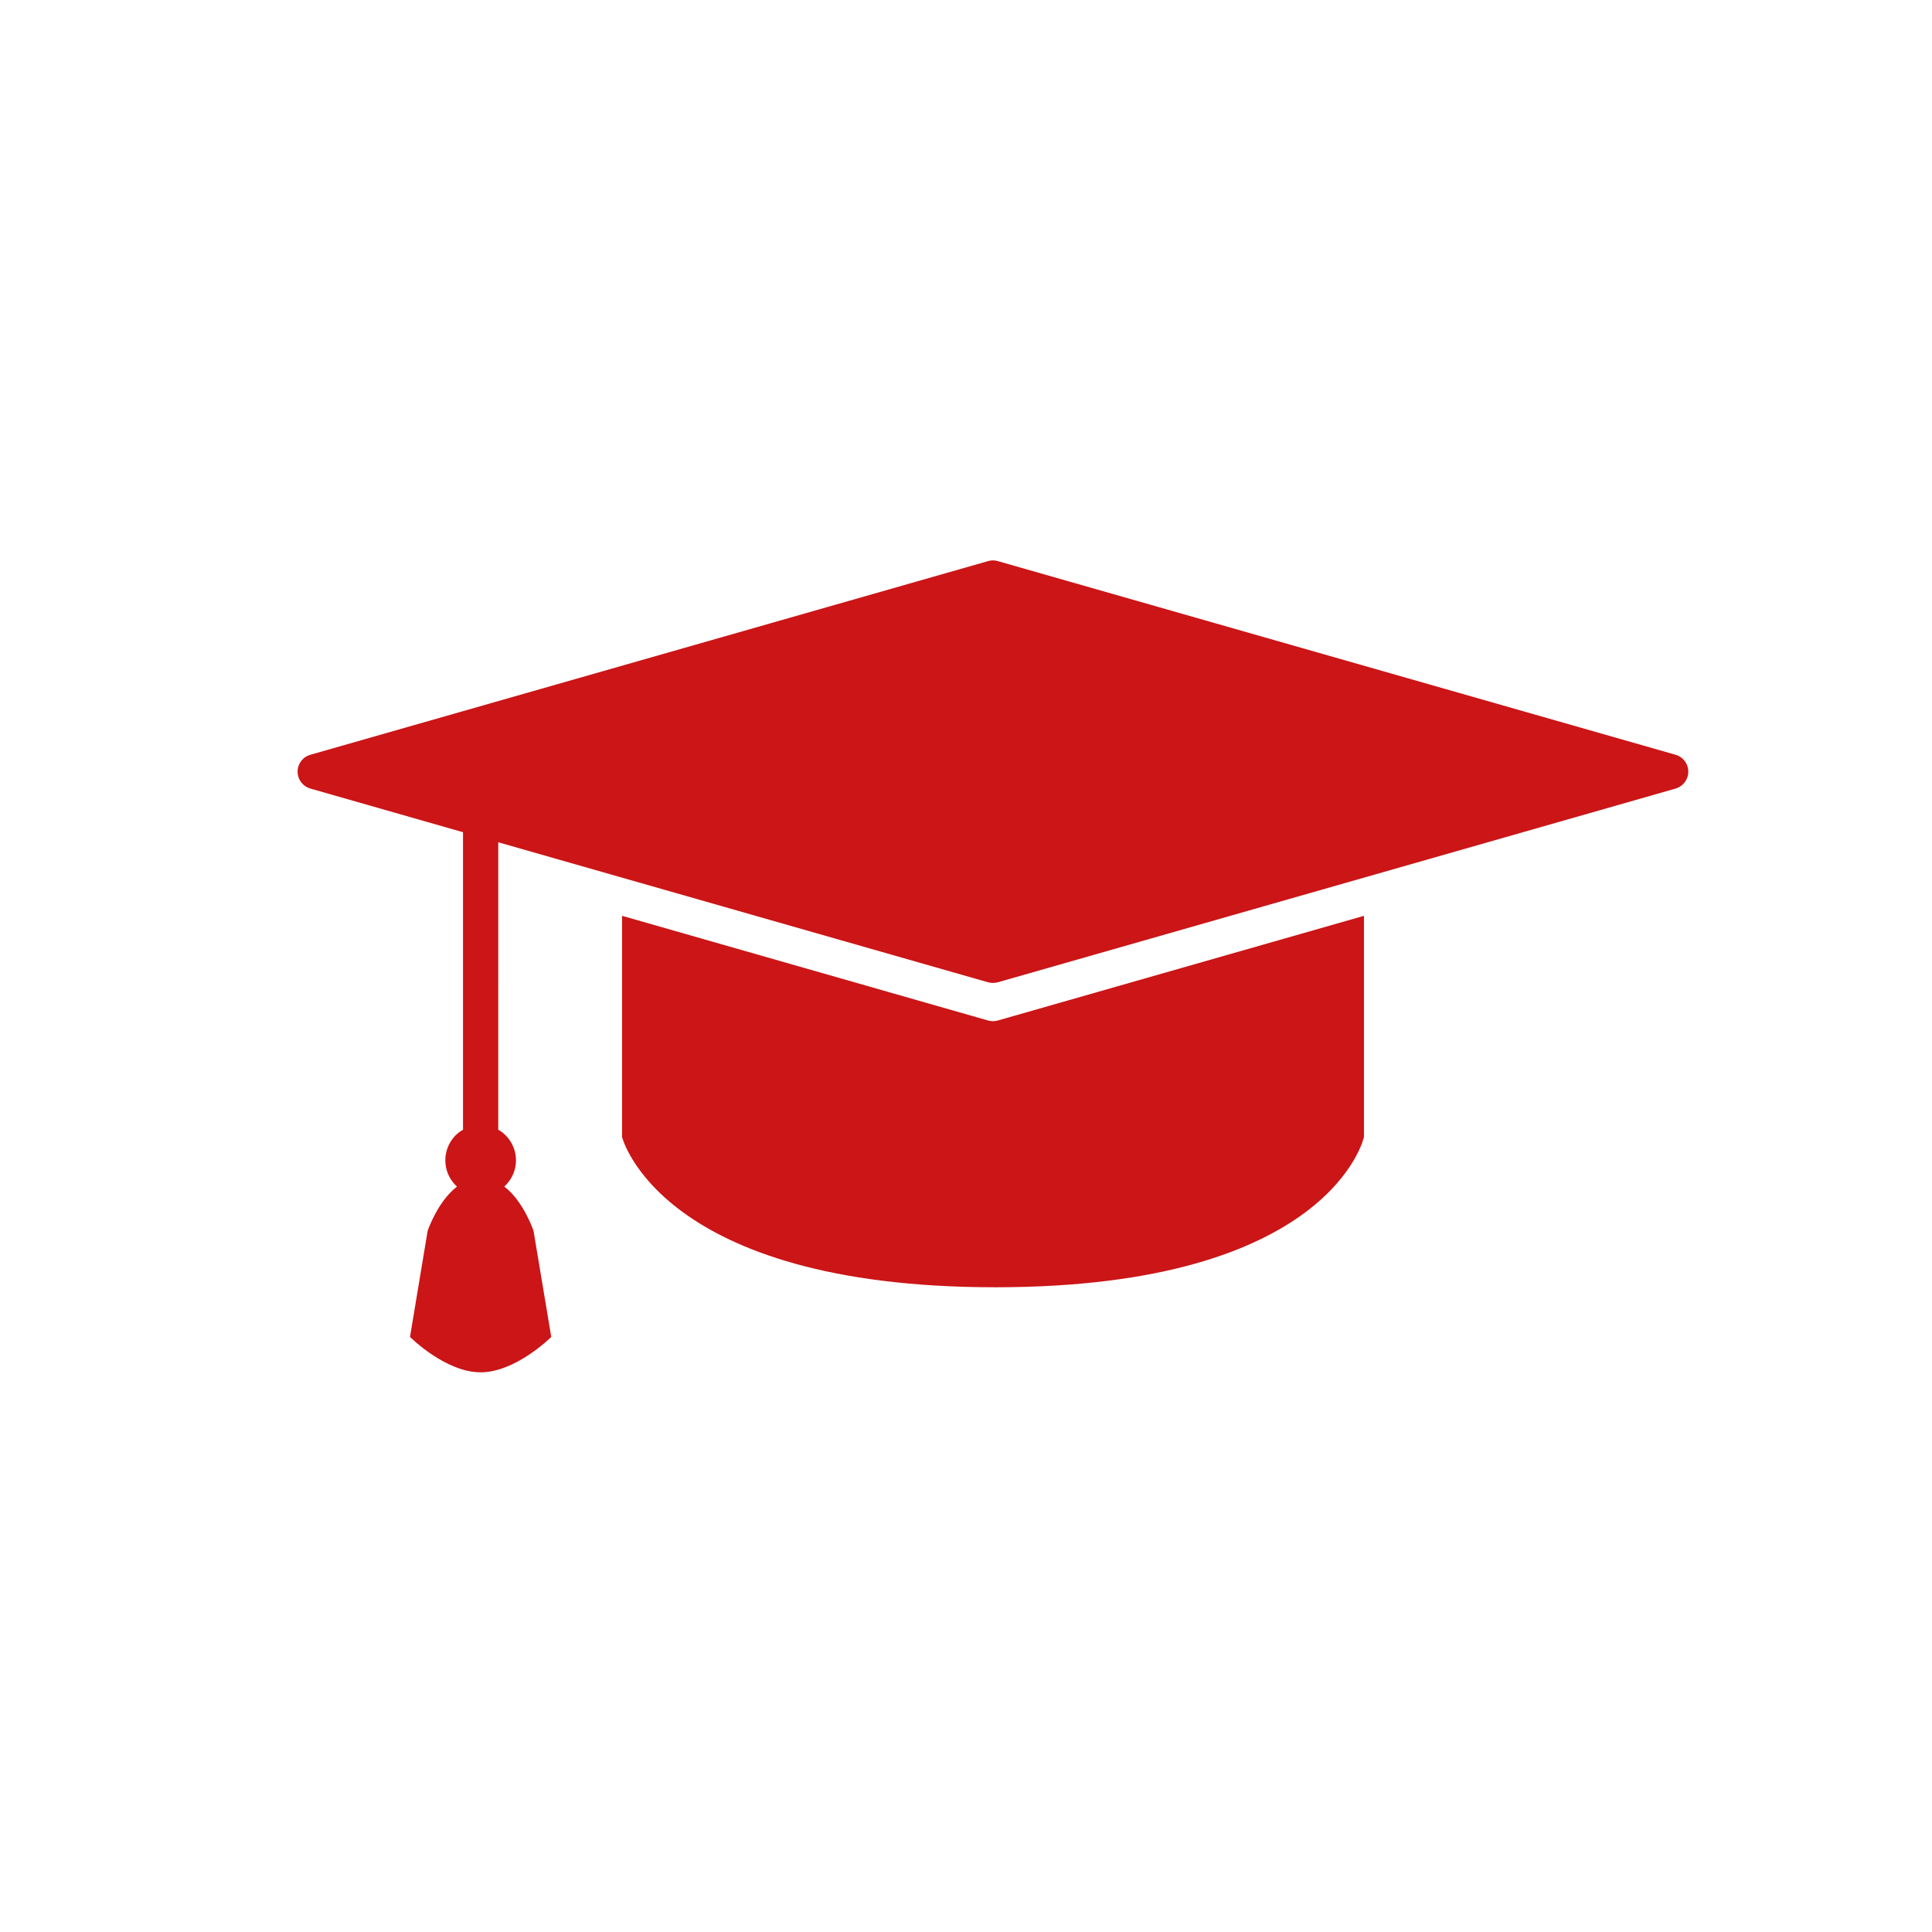 <?xml version="1.0" encoding="utf-8"?>
<!-- Generator: Adobe Illustrator 18.1.1, SVG Export Plug-In . SVG Version: 6.00 Build 0)  -->
<svg version="1.1" id="Calque_1" xmlns="http://www.w3.org/2000/svg" xmlns:xlink="http://www.w3.org/1999/xlink" x="0px" y="0px"
	 viewBox="0 0 150 150" enable-background="new 0 0 150 150" xml:space="preserve">
<g>
	<path fill="#CB1517" d="M77.467,76.265L77.467,76.265l52.614-15.037c0.462-0.136,0.81-0.484,0.946-0.94
		c0.208-0.732-0.222-1.491-0.946-1.691L77.467,43.564c-0.244-0.076-0.512-0.076-0.754,0L24.107,58.597
		c-0.464,0.124-0.816,0.484-0.948,0.931c-0.208,0.732,0.208,1.492,0.948,1.699l11.841,3.386v23.102
		c-0.202,0.108-0.398,0.256-0.574,0.428c-1.066,1.076-1.066,2.815,0,3.882c0.032,0.032,0.076,0.072,0.108,0.1
		c-1.523,1.171-2.281,3.442-2.281,3.442l-1.369,8.232c0,0,2.739,2.747,5.481,2.747c2.739,0,5.486-2.747,5.486-2.747l-1.375-8.232
		c0,0-0.751-2.271-2.267-3.442c0.026-0.028,0.064-0.068,0.096-0.1c1.076-1.067,1.076-2.807,0-3.882
		c-0.172-0.172-0.36-0.32-0.568-0.428V65.394l38.029,10.871C76.955,76.33,77.223,76.33,77.467,76.265L77.467,76.265z M105.898,88.28
		V71.104l-28.431,8.128c-0.244,0.068-0.512,0.068-0.754,0l-28.417-8.128V88.28c0,0,2.921,11.663,28.983,11.663
		C103.347,99.943,105.898,88.28,105.898,88.28z"/>
</g>
</svg>
